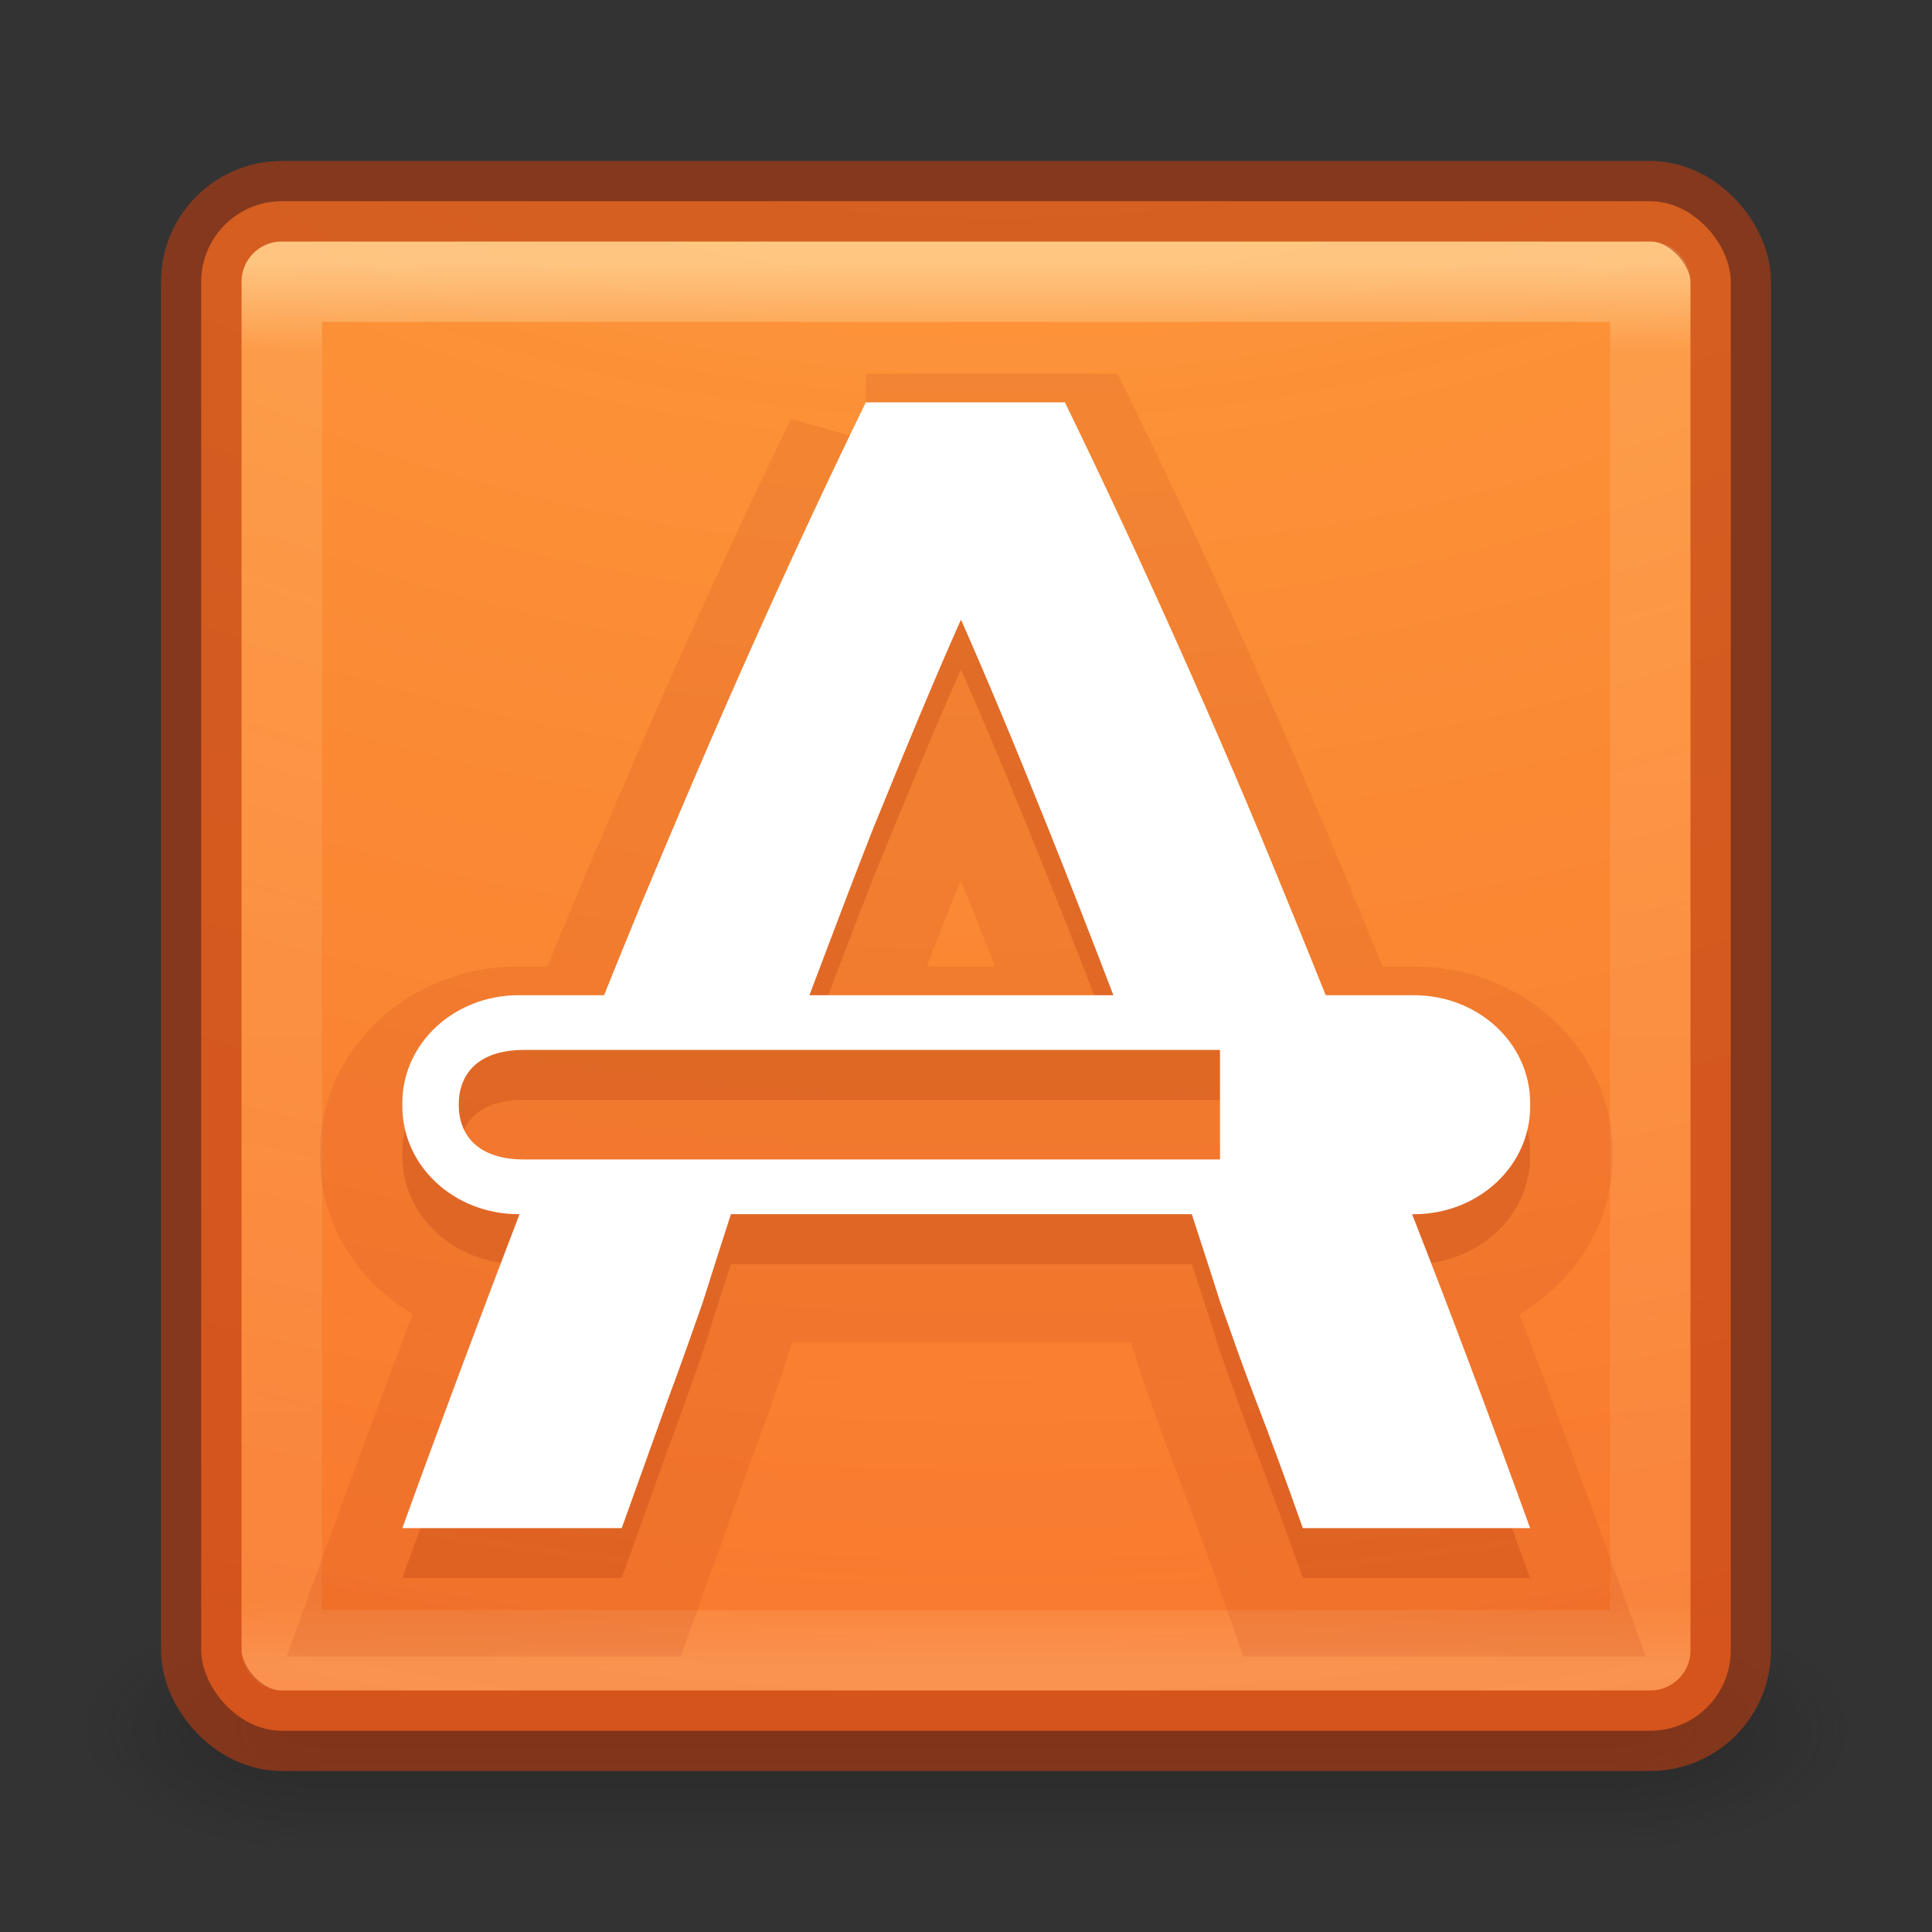 <?xml version="1.0" encoding="UTF-8" standalone="no"?>
<!-- Created with Inkscape (http://www.inkscape.org/) -->

<svg
   xmlns:dc="http://purl.org/dc/elements/1.1/"
   xmlns:cc="http://creativecommons.org/ns#"
   xmlns:rdf="http://www.w3.org/1999/02/22-rdf-syntax-ns#"
   xmlns:svg="http://www.w3.org/2000/svg"
   xmlns="http://www.w3.org/2000/svg"
   xmlns:xlink="http://www.w3.org/1999/xlink"
   xmlns:sodipodi="http://sodipodi.sourceforge.net/DTD/sodipodi-0.dtd"
   xmlns:inkscape="http://www.inkscape.org/namespaces/inkscape"
   version="1.1"
   width="24"
   height="24"
   id="svg7107"
   inkscape:version="0.48.4 r9939"
   sodipodi:docname="internet-news-reader.svg">
  <rect width="100%" height="100%" fill="#333333" stroke="none"/>
  <sodipodi:namedview
     pagecolor="#ffffff"
     bordercolor="#666666"
     borderopacity="1"
     objecttolerance="10"
     gridtolerance="10"
     guidetolerance="10"
     inkscape:pageopacity="0"
     inkscape:pageshadow="2"
     inkscape:window-width="1920"
     inkscape:window-height="1025"
     id="namedview46"
     showgrid="true"
     inkscape:zoom="22.627417"
     inkscape:cx="11.445042"
     inkscape:cy="12.861512"
     inkscape:window-x="0"
     inkscape:window-y="30"
     inkscape:window-maximized="1"
     inkscape:current-layer="svg7107" />
  <defs
     id="defs7109">
    <linearGradient
       x1="24"
       y1="5"
       x2="24"
       y2="43"
       id="linearGradient5397"
       xlink:href="#linearGradient3924-64"
       gradientUnits="userSpaceOnUse"
       gradientTransform="matrix(0.459,0,0,0.459,0.974,8.972)" />
    <linearGradient
       id="linearGradient3924-64">
      <stop
         id="stop3926-3-6"
         style="stop-color:#ffffff;stop-opacity:1"
         offset="0" />
      <stop
         id="stop3928-0"
         style="stop-color:#ffffff;stop-opacity:0.235"
         offset="0.063" />
      <stop
         id="stop3930-3-59"
         style="stop-color:#ffffff;stop-opacity:0.157"
         offset="0.951" />
      <stop
         id="stop3932-0"
         style="stop-color:#ffffff;stop-opacity:0.392"
         offset="1" />
    </linearGradient>
    <linearGradient
       x1="227.204"
       y1="63.106"
       x2="227.204"
       y2="76.997"
       id="linearGradient5874-6"
       xlink:href="#linearGradient5803-0"
       gradientUnits="userSpaceOnUse"
       gradientTransform="translate(-214,-50)" />
    <linearGradient
       id="linearGradient5803-0">
      <stop
         id="stop5805-3"
         style="stop-color:#fff5ef;stop-opacity:1"
         offset="0" />
      <stop
         id="stop5807-4"
         style="stop-color:#fef8dd;stop-opacity:1"
         offset="1" />
    </linearGradient>
    <radialGradient
       cx="6.73"
       cy="9.957"
       r="12.672"
       fx="6.2"
       fy="9.957"
       id="radialGradient5679-7"
       xlink:href="#linearGradient2867-449-88-871-390-598-476-591-434-148-57-177-8-3-3-6-4-8-8-8"
       gradientUnits="userSpaceOnUse"
       gradientTransform="matrix(0,4.627,-5.68,0,68.966,-30.745)" />
    <linearGradient
       id="linearGradient2867-449-88-871-390-598-476-591-434-148-57-177-8-3-3-6-4-8-8-8">
      <stop
         id="stop3750-1-0-7-6-6-1-3-9"
         style="stop-color:#ffcd7d;stop-opacity:1"
         offset="0" />
      <stop
         id="stop3752-3-7-4-0-32-8-923-0"
         style="stop-color:#fc8f36;stop-opacity:1"
         offset="0.262" />
      <stop
         id="stop3754-1-8-5-2-7-6-7-1"
         style="stop-color:#e23a0e;stop-opacity:1"
         offset="0.705" />
      <stop
         id="stop3756-1-6-2-6-6-1-96-6"
         style="stop-color:#ac441f;stop-opacity:1"
         offset="1" />
    </linearGradient>
    <radialGradient
       cx="4.993"
       cy="43.5"
       r="2.5"
       fx="4.993"
       fy="43.5"
       id="radialGradient3082-6"
       xlink:href="#linearGradient3688-166-749-9"
       gradientUnits="userSpaceOnUse"
       gradientTransform="matrix(2.004,0,0,1.4,27.988,-17.4)" />
    <linearGradient
       id="linearGradient3688-166-749-9">
      <stop
         id="stop2883-2"
         style="stop-color:#181818;stop-opacity:1"
         offset="0" />
      <stop
         id="stop2885-2"
         style="stop-color:#181818;stop-opacity:0"
         offset="1" />
    </linearGradient>
    <radialGradient
       cx="4.993"
       cy="43.5"
       r="2.5"
       fx="4.993"
       fy="43.5"
       id="radialGradient3084-4"
       xlink:href="#linearGradient3688-464-309-7-6"
       gradientUnits="userSpaceOnUse"
       gradientTransform="matrix(2.004,0,0,1.4,-20.012,-104.4)" />
    <linearGradient
       id="linearGradient3688-464-309-7-6">
      <stop
         id="stop2889-75"
         style="stop-color:#181818;stop-opacity:1"
         offset="0" />
      <stop
         id="stop2891-4-9"
         style="stop-color:#181818;stop-opacity:0"
         offset="1" />
    </linearGradient>
    <linearGradient
       x1="25.058"
       y1="47.028"
       x2="25.058"
       y2="39.999"
       id="linearGradient3086-8"
       xlink:href="#linearGradient3702-501-757-1"
       gradientUnits="userSpaceOnUse" />
    <linearGradient
       id="linearGradient3702-501-757-1">
      <stop
         id="stop2895-2"
         style="stop-color:#181818;stop-opacity:0"
         offset="0" />
      <stop
         id="stop2897-89"
         style="stop-color:#181818;stop-opacity:1"
         offset="0.5" />
      <stop
         id="stop2899-36"
         style="stop-color:#181818;stop-opacity:0"
         offset="1" />
    </linearGradient>
    <linearGradient
       inkscape:collect="always"
       xlink:href="#linearGradient3924-4-8"
       id="linearGradient3007"
       gradientUnits="userSpaceOnUse"
       gradientTransform="matrix(0.297,0,0,0.297,30.115,6.615)"
       x1="24"
       y1="5"
       x2="24"
       y2="43" />
    <linearGradient
       id="linearGradient3924-4-8">
      <stop
         id="stop3926-0-4"
         style="stop-color:#ffffff;stop-opacity:1"
         offset="0" />
      <stop
         id="stop3928-6-8"
         style="stop-color:#ffffff;stop-opacity:0.235"
         offset="0.063" />
      <stop
         id="stop3930-2-1"
         style="stop-color:#ffffff;stop-opacity:0.157"
         offset="0.951" />
      <stop
         id="stop3932-9-0"
         style="stop-color:#ffffff;stop-opacity:0.392"
         offset="1" />
    </linearGradient>
    <radialGradient
       inkscape:collect="always"
       xlink:href="#linearGradient4067-0-2"
       id="radialGradient3879"
       gradientUnits="userSpaceOnUse"
       gradientTransform="matrix(0,3.166,-3.887,0,76.227,-20.97)"
       cx="6.73"
       cy="9.957"
       fx="6.2"
       fy="9.957"
       r="12.672" />
    <linearGradient
       id="linearGradient4067-0-2">
      <stop
         id="stop4069-2-9"
         style="stop-color:#ffe452;stop-opacity:1"
         offset="0" />
      <stop
         id="stop4071-8-9"
         style="stop-color:#ffeb41;stop-opacity:0"
         offset="1" />
    </linearGradient>
    <radialGradient
       inkscape:collect="always"
       xlink:href="#linearGradient4644-104-3-3-6-2-0"
       id="radialGradient3015"
       gradientUnits="userSpaceOnUse"
       gradientTransform="matrix(0,3.166,-3.887,0,46.977,-26.72)"
       cx="6.73"
       cy="9.957"
       fx="6.2"
       fy="9.957"
       r="12.672" />
    <linearGradient
       id="linearGradient4644-104-3-3-6-2-0">
      <stop
         id="stop5237-6-5-1-7-8"
         style="stop-color:#ff7a35;stop-opacity:1"
         offset="0" />
      <stop
         id="stop5239-4-6-4-8-5"
         style="stop-color:#f0431a;stop-opacity:1"
         offset="1" />
    </linearGradient>
    <radialGradient
       r="12.672"
       fy="9.957"
       fx="6.2"
       cy="9.957"
       cx="6.73"
       gradientTransform="matrix(0,3.166,-3.887,0,76.227,-20.97)"
       gradientUnits="userSpaceOnUse"
       id="radialGradient3067"
       xlink:href="#linearGradient4644-104-3-3-6-2-0"
       inkscape:collect="always" />
    <linearGradient
       inkscape:collect="always"
       xlink:href="#linearGradient3924-64"
       id="linearGradient3842"
       gradientUnits="userSpaceOnUse"
       gradientTransform="matrix(0.459,0,0,0.459,0.974,0.972)"
       x1="24"
       y1="5"
       x2="24"
       y2="43" />
    <linearGradient
       inkscape:collect="always"
       xlink:href="#linearGradient5803-0"
       id="linearGradient3845"
       gradientUnits="userSpaceOnUse"
       gradientTransform="translate(-214,-58)"
       x1="227.204"
       y1="63.106"
       x2="227.204"
       y2="76.997" />
    <radialGradient
       inkscape:collect="always"
       xlink:href="#linearGradient4644-104-3-3-6-2-0"
       id="radialGradient3850"
       gradientUnits="userSpaceOnUse"
       gradientTransform="matrix(0,4.627,-5.68,0,68.966,-38.745)"
       cx="6.73"
       cy="9.957"
       fx="6.2"
       fy="9.957"
       r="12.672" />
    <radialGradient
       inkscape:collect="always"
       xlink:href="#linearGradient4067-0-2"
       id="radialGradient3859"
       gradientUnits="userSpaceOnUse"
       gradientTransform="matrix(0,4.627,-5.68,0,68.966,-38.745)"
       cx="6.73"
       cy="9.957"
       fx="6.2"
       fy="9.957"
       r="12.672" />
    <radialGradient
       cx="4.993"
       cy="43.5"
       r="2.5"
       fx="4.993"
       fy="43.5"
       id="radialGradient3013"
       xlink:href="#linearGradient3688-166-749"
       gradientUnits="userSpaceOnUse"
       gradientTransform="matrix(2.004,0,0,1.4,27.988,-17.4)" />
    <linearGradient
       id="linearGradient3688-166-749">
      <stop
         id="stop2883"
         style="stop-color:#181818;stop-opacity:1"
         offset="0" />
      <stop
         id="stop2885"
         style="stop-color:#181818;stop-opacity:0"
         offset="1" />
    </linearGradient>
    <radialGradient
       cx="4.993"
       cy="43.5"
       r="2.5"
       fx="4.993"
       fy="43.5"
       id="radialGradient3015-3"
       xlink:href="#linearGradient3688-464-309"
       gradientUnits="userSpaceOnUse"
       gradientTransform="matrix(2.004,0,0,1.4,-20.012,-104.4)" />
    <linearGradient
       id="linearGradient3688-464-309">
      <stop
         id="stop2889"
         style="stop-color:#181818;stop-opacity:1"
         offset="0" />
      <stop
         id="stop2891"
         style="stop-color:#181818;stop-opacity:0"
         offset="1" />
    </linearGradient>
    <linearGradient
       x1="25.058"
       y1="47.028"
       x2="25.058"
       y2="39.999"
       id="linearGradient6647"
       xlink:href="#linearGradient3702-501-757"
       gradientUnits="userSpaceOnUse" />
    <linearGradient
       id="linearGradient3702-501-757">
      <stop
         id="stop2895"
         style="stop-color:#181818;stop-opacity:0"
         offset="0" />
      <stop
         id="stop2897"
         style="stop-color:#181818;stop-opacity:1"
         offset="0.5" />
      <stop
         id="stop2899"
         style="stop-color:#181818;stop-opacity:0"
         offset="1" />
    </linearGradient>
    <radialGradient
       inkscape:collect="always"
       xlink:href="#linearGradient4644-104-3-3-6-2-0-7"
       id="radialGradient3904"
       gradientUnits="userSpaceOnUse"
       gradientTransform="matrix(0,9.498,-11.66,0,140.931,-79.161)"
       cx="6.73"
       cy="9.957"
       fx="6.2"
       fy="9.957"
       r="12.672" />
    <linearGradient
       id="linearGradient4644-104-3-3-6-2-0-7">
      <stop
         id="stop5237-6-5-1-7-8-6"
         style="stop-color:#ff7a35;stop-opacity:1"
         offset="0" />
      <stop
         id="stop5239-4-6-4-8-5-7"
         style="stop-color:#f0431a;stop-opacity:1"
         offset="1" />
    </linearGradient>
    <linearGradient
       inkscape:collect="always"
       xlink:href="#linearGradient3924-1"
       id="linearGradient3901"
       gradientUnits="userSpaceOnUse"
       gradientTransform="translate(4e-6,1)"
       x1="24"
       y1="5"
       x2="24"
       y2="43" />
    <linearGradient
       id="linearGradient3924-1">
      <stop
         id="stop3926-3"
         style="stop-color:#ffffff;stop-opacity:1"
         offset="0" />
      <stop
         id="stop3928-91"
         style="stop-color:#ffffff;stop-opacity:0.235"
         offset="0.063" />
      <stop
         id="stop3930-6"
         style="stop-color:#ffffff;stop-opacity:0.157"
         offset="0.951" />
      <stop
         id="stop3932-6"
         style="stop-color:#ffffff;stop-opacity:0.392"
         offset="1" />
    </linearGradient>
    <radialGradient
       inkscape:collect="always"
       xlink:href="#linearGradient4067-0-2-3"
       id="radialGradient3926"
       cx="7"
       cy="-24"
       fx="7"
       fy="-24"
       r="19.5"
       gradientUnits="userSpaceOnUse"
       gradientTransform="matrix(1.231,0,-2.0512812e-8,1.487,-1.615,11.692)" />
    <linearGradient
       id="linearGradient4067-0-2-3">
      <stop
         id="stop4069-2-9-8"
         style="stop-color:#ffe452;stop-opacity:1"
         offset="0" />
      <stop
         id="stop4071-8-9-0"
         style="stop-color:#ffeb41;stop-opacity:0"
         offset="1" />
    </linearGradient>
    <radialGradient
       inkscape:collect="always"
       xlink:href="#linearGradient5803-0-8"
       id="radialGradient3183"
       gradientUnits="userSpaceOnUse"
       gradientTransform="matrix(1.8239138e-8,1.823,-1.423,1.4232817e-8,49.979,-46.892)"
       cx="32.245"
       cy="12.464"
       fx="32.245"
       fy="12.464"
       r="24.264" />
    <linearGradient
       id="linearGradient5803-0-8">
      <stop
         id="stop5805-3-4"
         style="stop-color:#fff5ef;stop-opacity:1"
         offset="0" />
      <stop
         id="stop5807-6"
         style="stop-color:#fef8dd;stop-opacity:1"
         offset="1" />
    </linearGradient>
    <radialGradient
       inkscape:collect="always"
       xlink:href="#linearGradient4067-0-2-3"
       id="radialGradient3150"
       gradientUnits="userSpaceOnUse"
       gradientTransform="matrix(0.615,0,-1.0256402e-8,0.744,-1.935,39.541)"
       cx="7"
       cy="-24"
       fx="7"
       fy="-24"
       r="19.5" />
    <linearGradient
       inkscape:collect="always"
       xlink:href="#linearGradient3924-1"
       id="linearGradient3153"
       gradientUnits="userSpaceOnUse"
       gradientTransform="matrix(0.5,0,0,0.5,-33.695,-0.627)"
       x1="24"
       y1="5"
       x2="24"
       y2="43" />
    <radialGradient
       inkscape:collect="always"
       xlink:href="#linearGradient4644-104-3-3-6-2-0-7"
       id="radialGradient3156"
       gradientUnits="userSpaceOnUse"
       gradientTransform="matrix(0,4.749,-5.83,0,36.77,-40.708)"
       cx="6.73"
       cy="9.957"
       fx="6.2"
       fy="9.957"
       r="12.672" />
    <radialGradient
       inkscape:collect="always"
       xlink:href="#linearGradient5803-0-8"
       id="radialGradient3162"
       gradientUnits="userSpaceOnUse"
       gradientTransform="matrix(1.8239138e-8,1.823,-1.423,1.4232817e-8,49.979,-46.892)"
       cx="32.245"
       cy="12.464"
       fx="32.245"
       fy="12.464"
       r="24.264" />
    <radialGradient
       inkscape:collect="always"
       xlink:href="#linearGradient5803-0-8"
       id="radialGradient3170"
       gradientUnits="userSpaceOnUse"
       gradientTransform="matrix(1.8239138e-8,1.823,-1.423,1.4232817e-8,49.979,-46.892)"
       cx="32.245"
       cy="12.464"
       fx="32.245"
       fy="12.464"
       r="24.264" />
  </defs>
  <g
     id="g3208">
    <g
       transform="matrix(0.55,0,0,0.333,-1.2,7.333)"
       id="g2036-4"
       style="display:inline">
      <g
         transform="matrix(1.053,0,0,1.286,-1.263,-13.429)"
         id="g3712-8"
         style="opacity:0.4">
        <rect
           width="5"
           height="7"
           x="38"
           y="40"
           id="rect2801-6"
           style="fill:url(#radialGradient3082-6);fill-opacity:1;stroke:none" />
        <rect
           width="5"
           height="7"
           x="-10"
           y="-47"
           transform="scale(-1,-1)"
           id="rect3696-20"
           style="fill:url(#radialGradient3084-4);fill-opacity:1;stroke:none" />
        <rect
           width="28"
           height="7"
           x="10"
           y="40"
           id="rect3700-5"
           style="fill:url(#linearGradient3086-8);fill-opacity:1;stroke:none" />
      </g>
    </g>
    <rect
       width="19"
       height="19"
       rx="1"
       ry="1"
       x="2.5"
       y="2.5"
       id="rect5505-21-8"
       style="color:#000000;fill:url(#radialGradient3850);fill-opacity:1.0;fill-rule:nonzero;stroke:none;stroke-width:1;marker:none;visibility:visible;display:inline;overflow:visible;enable-background:accumulate" />
    <rect
       width="17"
       height="17"
       x="3.501"
       y="3.499"
       id="rect6741-9"
       style="opacity:0.5;fill:none;stroke:url(#linearGradient3842);stroke-width:1;stroke-linecap:round;stroke-linejoin:round;stroke-miterlimit:4;stroke-opacity:1;stroke-dasharray:none;stroke-dashoffset:0" />
    <rect
       style="color:#000000;fill:url(#radialGradient3859);fill-opacity:1;fill-rule:nonzero;stroke:none;stroke-width:1;marker:none;visibility:visible;display:inline;overflow:visible;enable-background:accumulate;opacity:0.4"
       id="rect3857"
       y="2.5"
       x="2.5"
       ry="1"
       rx="1"
       height="19"
       width="19" />
    <rect
       width="19"
       height="19"
       rx="1"
       ry="1"
       x="2.5"
       y="2.5"
       id="rect5505-21-8-1"
       style="opacity:0.6;color:#000000;fill:none;stroke:#ba3d12;stroke-width:1;stroke-linecap:round;stroke-linejoin:round;stroke-miterlimit:4;stroke-opacity:1;stroke-dasharray:none;stroke-dashoffset:0;marker:none;visibility:visible;display:inline;overflow:visible;enable-background:accumulate" />
    <g
       id="g3200">
      <g
         style="font-size:72px;font-style:normal;font-variant:normal;font-weight:500;font-stretch:normal;line-height:125%;letter-spacing:0px;word-spacing:0px;fill:#ba3d12;fill-opacity:1;stroke:#ba3d12;font-family:Ubuntu;-inkscape-font-specification:Ubuntu Medium;opacity:0.15;stroke-width:6.97"
         id="g3178"
         transform="matrix(0.294,0,0,0.28,7.316,3.558)">
        <path
           style="fill:#ba3d12;fill-opacity:1;stroke:#ba3d12;stroke-width:6.97"
           d="M 11.698,7.354 C 10.049,10.91 8.451,14.519 6.896,18.171 5.34,21.823 3.77,25.672 2.168,29.709 1.674,30.991 1.144,32.326 0.641,33.656 l -3.611,0 c -2.72,0 -4.914,2.131 -4.914,4.782 l 0,0.152 c 0,2.651 2.194,4.782 4.914,4.782 l 0.037,0 c -1.565,4.295 -3.222,8.91 -4.952,13.929 l 9.27,0 1.973,-5.769 c 0.501,-1.397 0.974,-2.83 1.452,-4.251 0.239,-0.785 0.671,-2.239 1.191,-3.909 l 19.471,0 c 0.518,1.658 0.954,3.08 1.191,3.871 0.479,1.416 0.949,2.846 1.452,4.213 0.707,1.922 1.388,3.875 2.048,5.845 l 9.605,0 C 38.04,52.283 36.384,47.667 34.781,43.373 l 0.074,0 c 2.72,0 4.914,-2.131 4.914,-4.782 l 0,-0.152 c 0,-2.651 -2.194,-4.782 -4.914,-4.782 l -3.723,0 c -0.512,-1.327 -1.019,-2.668 -1.526,-3.947 -1.556,-4.036 -3.135,-7.886 -4.691,-11.538 -1.555,-3.652 -3.153,-7.261 -4.803,-10.817 l -8.414,0 z m 4.021,9.64 c 1.037,2.451 2.272,5.561 3.686,9.261 0.891,2.333 1.818,4.832 2.755,7.401 l -12.844,0 c 0.914,-2.536 1.83,-5.09 2.681,-7.363 1.414,-3.652 2.639,-6.752 3.723,-9.299 z m -18.466,19.091 29.411,0 0,4.858 -29.411,0 c -1.953,0 -2.755,-1.083 -2.755,-2.429 0,-1.346 0.802,-2.429 2.755,-2.429 z"
           id="path3180"
           inkscape:connector-curvature="0" />
      </g>
      <g
         transform="matrix(0.294,0,0,0.28,7.316,3.558)"
         id="g3172"
         style="font-size:72px;font-style:normal;font-variant:normal;font-weight:500;font-stretch:normal;line-height:125%;letter-spacing:0px;word-spacing:0px;fill:#ba3d12;fill-opacity:1;stroke:none;font-family:Ubuntu;-inkscape-font-specification:Ubuntu Medium;opacity:0.3">
        <path
           inkscape:connector-curvature="0"
           id="path3174"
           d="M 11.698,7.354 C 10.049,10.91 8.451,14.519 6.896,18.171 5.34,21.823 3.77,25.672 2.168,29.709 1.674,30.991 1.144,32.326 0.641,33.656 l -3.611,0 c -2.72,0 -4.914,2.131 -4.914,4.782 l 0,0.152 c 0,2.651 2.194,4.782 4.914,4.782 l 0.037,0 c -1.565,4.295 -3.222,8.91 -4.952,13.929 l 9.27,0 1.973,-5.769 c 0.501,-1.397 0.974,-2.83 1.452,-4.251 0.239,-0.785 0.671,-2.239 1.191,-3.909 l 19.471,0 c 0.518,1.658 0.954,3.08 1.191,3.871 0.479,1.416 0.949,2.846 1.452,4.213 0.707,1.922 1.388,3.875 2.048,5.845 l 9.605,0 C 38.04,52.283 36.384,47.667 34.781,43.373 l 0.074,0 c 2.72,0 4.914,-2.131 4.914,-4.782 l 0,-0.152 c 0,-2.651 -2.194,-4.782 -4.914,-4.782 l -3.723,0 c -0.512,-1.327 -1.019,-2.668 -1.526,-3.947 -1.556,-4.036 -3.135,-7.886 -4.691,-11.538 -1.555,-3.652 -3.153,-7.261 -4.803,-10.817 l -8.414,0 z m 4.021,9.64 c 1.037,2.451 2.272,5.561 3.686,9.261 0.891,2.333 1.818,4.832 2.755,7.401 l -12.844,0 c 0.914,-2.536 1.83,-5.09 2.681,-7.363 1.414,-3.652 2.639,-6.752 3.723,-9.299 z m -18.466,19.091 29.411,0 0,4.858 -29.411,0 c -1.953,0 -2.755,-1.083 -2.755,-2.429 0,-1.346 0.802,-2.429 2.755,-2.429 z"
           style="fill:#ba3d12;fill-opacity:1" />
      </g>
      <g
         style="font-size:72px;font-style:normal;font-variant:normal;font-weight:500;font-stretch:normal;line-height:125%;letter-spacing:0px;word-spacing:0px;fill:url(#radialGradient3170);fill-opacity:1;stroke:none;font-family:Ubuntu;-inkscape-font-specification:Ubuntu Medium"
         id="text3033"
         transform="matrix(0.294,0,0,0.28,7.316,2.939)">
        <path
           style="fill:#ffffff;fill-opacity:1"
           d="M 11.698,7.354 C 10.049,10.91 8.451,14.519 6.896,18.171 5.34,21.823 3.77,25.672 2.168,29.709 1.674,30.991 1.144,32.326 0.641,33.656 l -3.611,0 c -2.72,0 -4.914,2.131 -4.914,4.782 l 0,0.152 c 0,2.651 2.194,4.782 4.914,4.782 l 0.037,0 c -1.565,4.295 -3.222,8.91 -4.952,13.929 l 9.27,0 1.973,-5.769 c 0.501,-1.397 0.974,-2.83 1.452,-4.251 0.239,-0.785 0.671,-2.239 1.191,-3.909 l 19.471,0 c 0.518,1.658 0.954,3.08 1.191,3.871 0.479,1.416 0.949,2.846 1.452,4.213 0.707,1.922 1.388,3.875 2.048,5.845 l 9.605,0 C 38.04,52.283 36.384,47.667 34.781,43.373 l 0.074,0 c 2.72,0 4.914,-2.131 4.914,-4.782 l 0,-0.152 c 0,-2.651 -2.194,-4.782 -4.914,-4.782 l -3.723,0 c -0.512,-1.327 -1.019,-2.668 -1.526,-3.947 -1.556,-4.036 -3.135,-7.886 -4.691,-11.538 -1.555,-3.652 -3.153,-7.261 -4.803,-10.817 l -8.414,0 z m 4.021,9.64 c 1.037,2.451 2.272,5.561 3.686,9.261 0.891,2.333 1.818,4.832 2.755,7.401 l -12.844,0 c 0.914,-2.536 1.83,-5.09 2.681,-7.363 1.414,-3.652 2.639,-6.752 3.723,-9.299 z m -18.466,19.091 29.411,0 0,4.858 -29.411,0 c -1.953,0 -2.755,-1.083 -2.755,-2.429 0,-1.346 0.802,-2.429 2.755,-2.429 z"
           id="path3038"
           inkscape:connector-curvature="0" />
      </g>
    </g>
  </g>
</svg>
